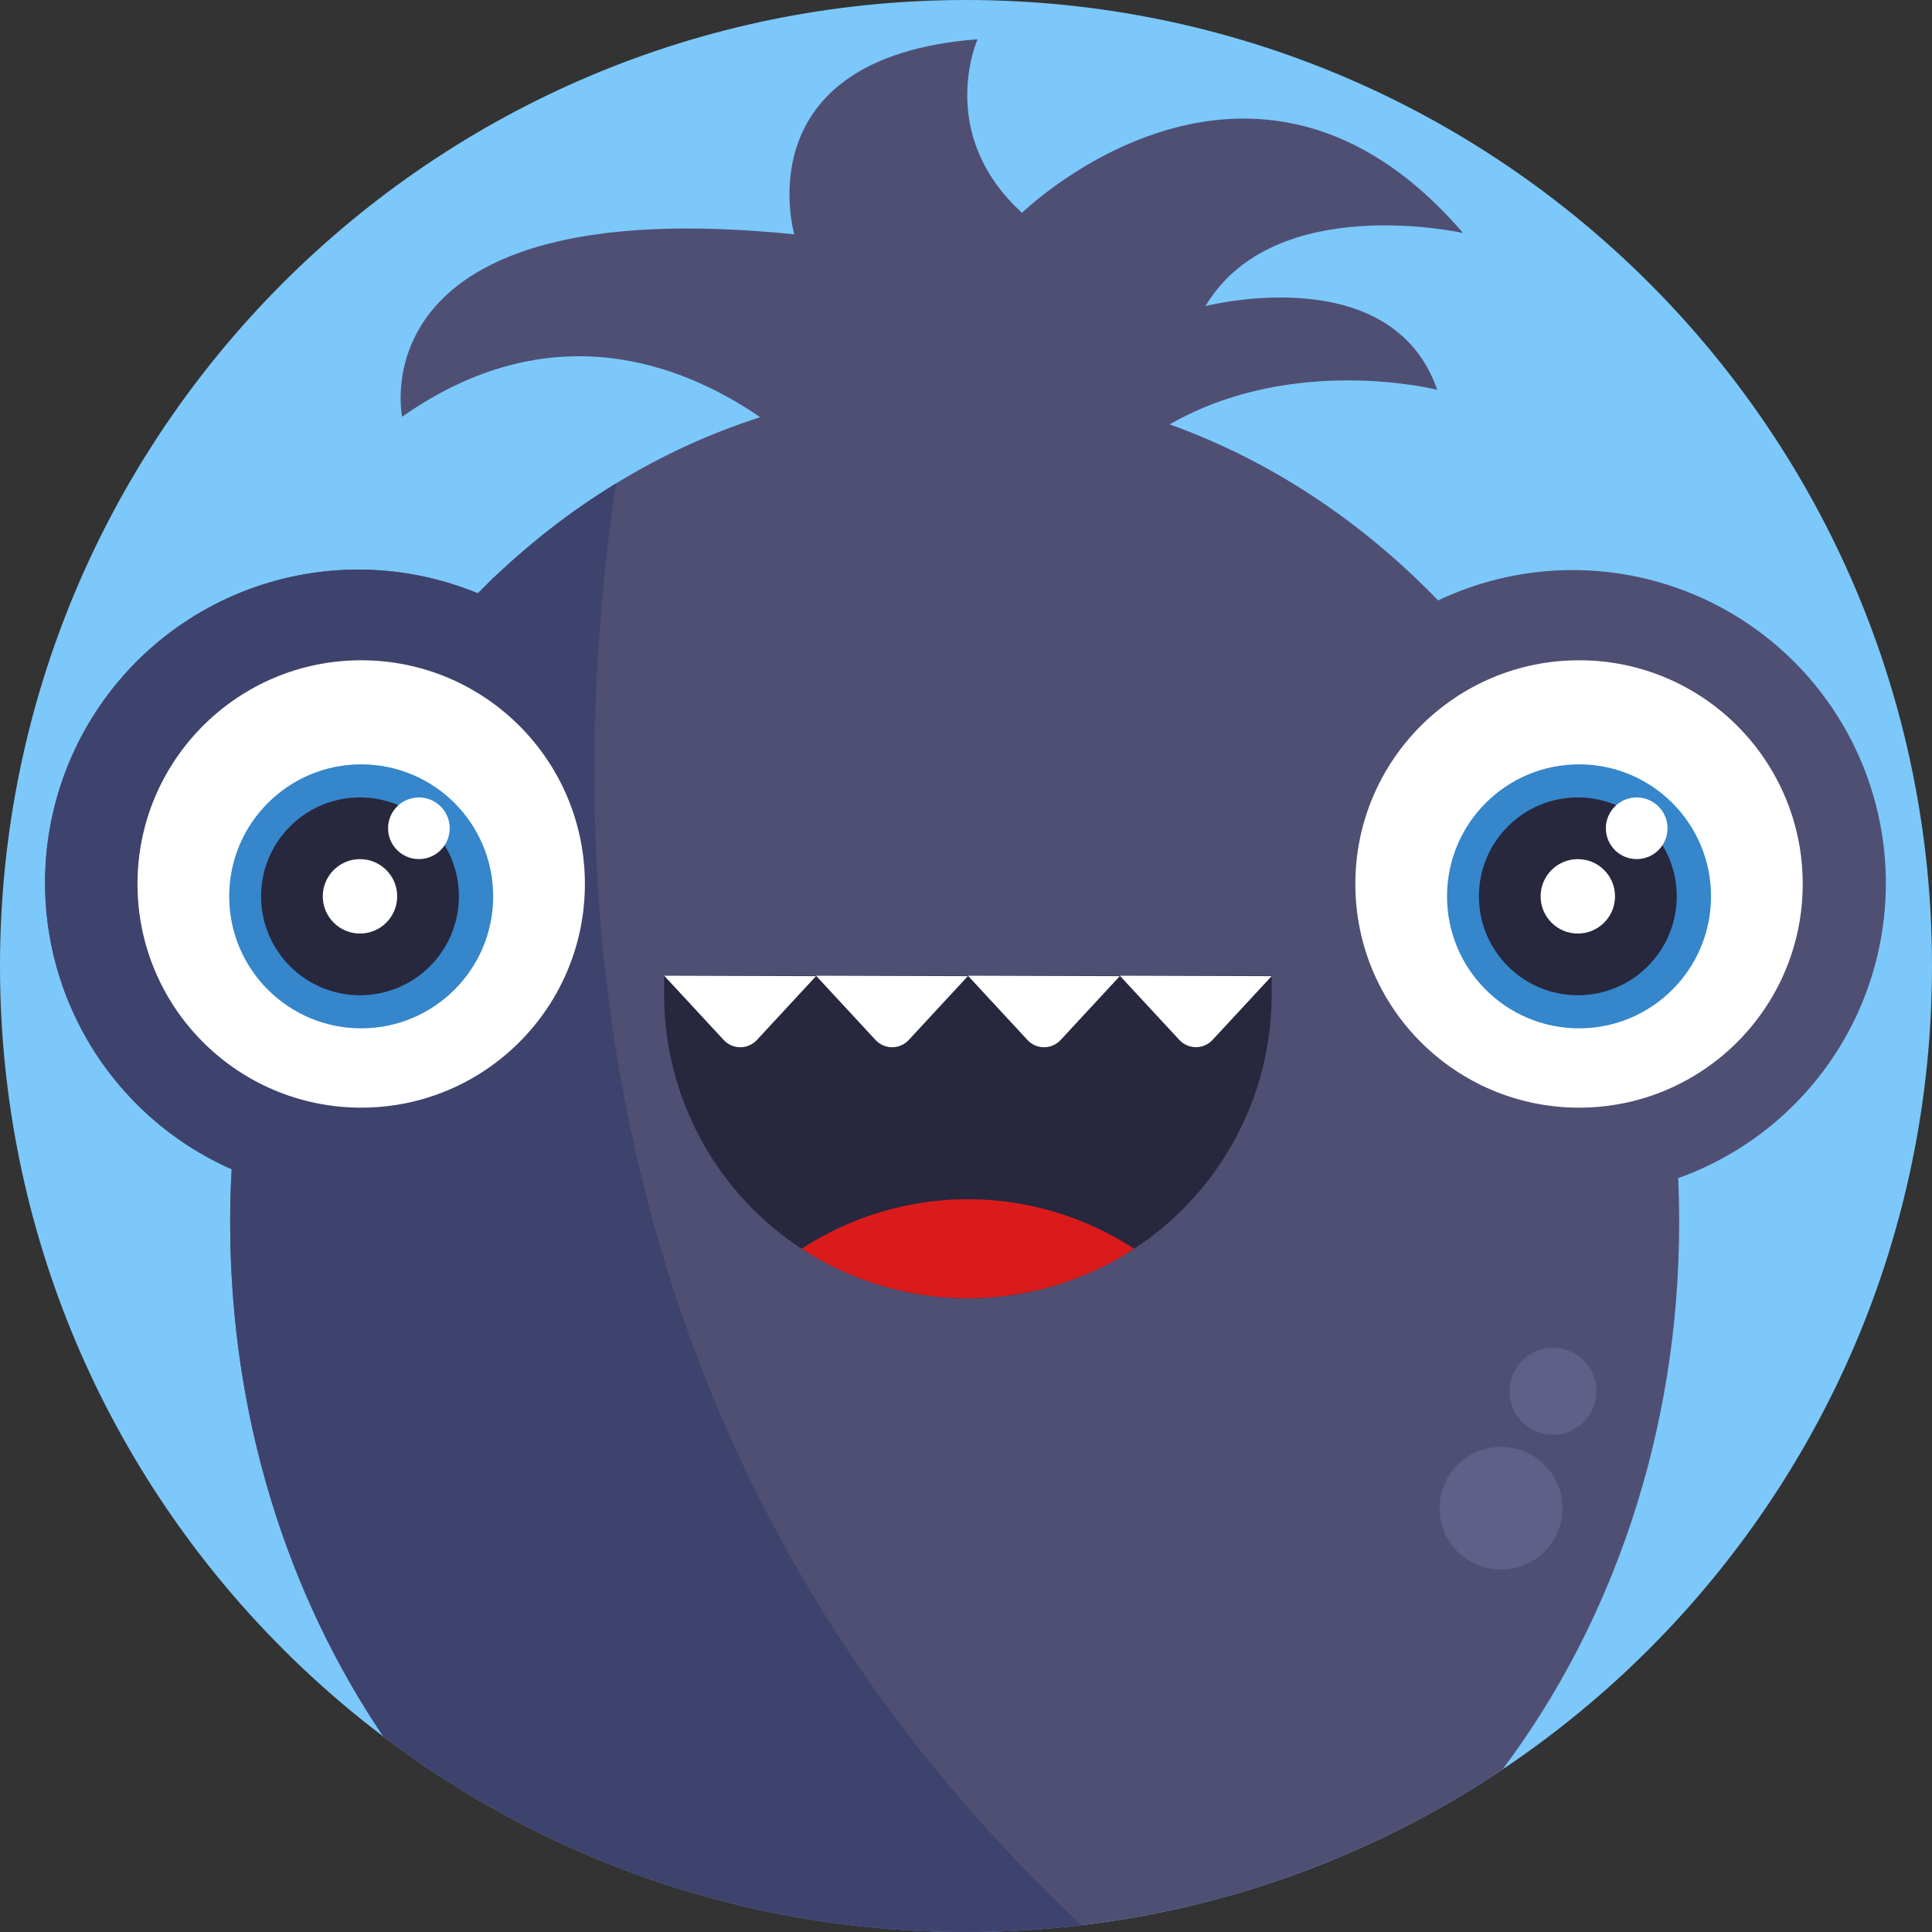 <svg width="512" height="512" viewBox="0 0 512 512" fill="none" xmlns="http://www.w3.org/2000/svg">
<rect x="0" y="0" width="512" height="512" fill="#333333" stroke="none"/>
<g clip-path="url(#clip0_809_1593)">
<path d="M256 512C397.385 512 512 397.385 512 256C512 114.615 397.385 0 256 0C114.615 0 0 114.615 0 256C0 397.385 114.615 512 256 512Z" fill="#7CC8FB"/>
<path d="M444.73 312.19C444.91 316.1 445 320.02 445 323.98C445 379.39 427.36 430.06 398.2 468.9C364.793 491.287 326.554 505.434 286.62 510.18C276.458 511.393 266.234 512.001 256 512C200.253 512.087 146.015 493.89 101.6 460.2C76.16 422.63 61 375.34 61 324C61 319.253 61.133 314.543 61.4 309.87C42.209 301.393 26.94 285.962 18.666 266.683C10.391 247.403 9.725 225.706 16.8 205.955C23.876 186.204 38.169 169.866 56.803 160.226C75.438 150.587 97.032 148.363 117.24 154C120.436 154.889 123.575 155.971 126.64 157.24C127.973 155.907 129.307 154.573 130.64 153.24L131.74 152.24C132.15 151.84 132.57 151.45 132.99 151.07C134.67 149.51 136.373 147.987 138.1 146.5L139.62 145.21L141.29 143.81L142.59 142.75L143.81 141.75C144.38 141.29 144.95 140.83 145.53 140.39C146.27 139.81 147 139.24 147.75 138.68C148.5 138.12 149.13 137.68 149.83 137.13C151.5 135.89 153.2 134.69 154.92 133.51C155.55 133.07 156.19 132.64 156.83 132.22L158.95 130.82C160.38 129.89 161.82 128.99 163.27 128.1C175.256 120.752 188.077 114.864 201.46 110.56C180.53 96.22 145.8 82.9 106.57 110.44C106.57 110.44 93.94 50.25 210.5 62.1C210.5 62.1 196.76 15.21 259.07 10.4C259.07 10.4 247.84 35.4 270.85 56.4C270.85 56.4 331.85 -3.21 387.73 61.75C387.73 61.75 337.73 50.47 319.46 81.12C319.46 81.12 368.75 68.33 380.88 103.3C380.88 103.3 342.79 93.61 309.97 112.47C336.65 122.03 360.83 138.12 381.12 159.12C391.282 154.286 402.32 151.569 413.565 151.134C424.809 150.699 436.025 152.554 446.53 156.589C457.035 160.623 466.61 166.751 474.673 174.601C482.736 182.451 489.118 191.858 493.432 202.251C497.747 212.644 499.902 223.806 499.769 235.058C499.635 246.31 497.214 257.418 492.654 267.705C488.094 277.993 481.49 287.246 473.243 294.902C464.996 302.558 455.278 308.457 444.68 312.24L444.73 312.19Z" fill="#4F4F74"/>
<path d="M286.62 510.18C276.458 511.393 266.234 512.001 256 512C200.253 512.086 146.015 493.89 101.6 460.2C76.16 422.63 61 375.34 61 324C61 319.253 61.133 314.543 61.4 309.87C42.209 301.392 26.94 285.962 18.666 266.683C10.391 247.403 9.725 225.706 16.8 205.955C23.876 186.204 38.169 169.866 56.803 160.226C75.438 150.587 97.032 148.362 117.24 154C120.436 154.889 123.575 155.971 126.64 157.24C127.973 155.907 129.307 154.573 130.64 153.24L131.74 152.24C132.15 151.84 132.57 151.45 132.99 151.07C134.67 149.51 136.373 147.987 138.1 146.5L139.62 145.21L141.29 143.81L142.59 142.75L143.81 141.75C144.38 141.29 144.95 140.83 145.53 140.39C146.27 139.81 147 139.24 147.75 138.68C148.5 138.12 149.13 137.68 149.83 137.13C151.5 135.89 153.2 134.69 154.92 133.51C155.55 133.07 156.19 132.64 156.83 132.22L158.95 130.82C160.38 129.89 161.82 128.99 163.27 128.1C148.28 228.68 154.1 386.06 286.62 510.18Z" fill="#3E436D"/>
<path d="M397.79 415.98C406.781 415.98 414.07 408.691 414.07 399.7C414.07 390.709 406.781 383.42 397.79 383.42C388.799 383.42 381.51 390.709 381.51 399.7C381.51 408.691 388.799 415.98 397.79 415.98Z" fill="#5F5F87"/>
<path d="M411.55 380.23C417.918 380.23 423.08 375.068 423.08 368.7C423.08 362.332 417.918 357.17 411.55 357.17C405.182 357.17 400.02 362.332 400.02 368.7C400.02 375.068 405.182 380.23 411.55 380.23Z" fill="#5F5F87"/>
<path d="M95.72 293.54C128.459 293.54 155 266.999 155 234.26C155 201.521 128.459 174.98 95.72 174.98C62.98 174.98 36.44 201.521 36.44 234.26C36.44 266.999 62.98 293.54 95.72 293.54Z" fill="white"/>
<path d="M95.72 272.52C115.039 272.52 130.7 256.859 130.7 237.54C130.7 218.221 115.039 202.56 95.72 202.56C76.401 202.56 60.74 218.221 60.74 237.54C60.74 256.859 76.401 272.52 95.72 272.52Z" fill="#3586CB"/>
<path d="M95.4 263.75C109.875 263.75 121.61 252.015 121.61 237.54C121.61 223.064 109.875 211.33 95.4 211.33C80.925 211.33 69.19 223.064 69.19 237.54C69.19 252.015 80.925 263.75 95.4 263.75Z" fill="#27273D"/>
<path d="M111.01 227.67C115.522 227.67 119.18 224.012 119.18 219.5C119.18 214.988 115.522 211.33 111.01 211.33C106.498 211.33 102.84 214.988 102.84 219.5C102.84 224.012 106.498 227.67 111.01 227.67Z" fill="white"/>
<path d="M95.4 247.4C100.846 247.4 105.26 242.985 105.26 237.54C105.26 232.094 100.846 227.68 95.4 227.68C89.954 227.68 85.54 232.094 85.54 237.54C85.54 242.985 89.954 247.4 95.4 247.4Z" fill="white"/>
<path d="M418.46 293.54C451.199 293.54 477.74 266.999 477.74 234.26C477.74 201.521 451.199 174.98 418.46 174.98C385.72 174.98 359.18 201.521 359.18 234.26C359.18 266.999 385.72 293.54 418.46 293.54Z" fill="white"/>
<path d="M418.46 272.52C437.779 272.52 453.44 256.859 453.44 237.54C453.44 218.221 437.779 202.56 418.46 202.56C399.141 202.56 383.48 218.221 383.48 237.54C383.48 256.859 399.141 272.52 418.46 272.52Z" fill="#3586CB"/>
<path d="M418.14 263.75C432.615 263.75 444.35 252.015 444.35 237.54C444.35 223.064 432.615 211.33 418.14 211.33C403.665 211.33 391.93 223.064 391.93 237.54C391.93 252.015 403.665 263.75 418.14 263.75Z" fill="#27273D"/>
<path d="M433.74 227.67C438.252 227.67 441.91 224.012 441.91 219.5C441.91 214.988 438.252 211.33 433.74 211.33C429.228 211.33 425.57 214.988 425.57 219.5C425.57 224.012 429.228 227.67 433.74 227.67Z" fill="white"/>
<path d="M418.14 247.4C423.586 247.4 428 242.985 428 237.54C428 232.094 423.586 227.68 418.14 227.68C412.695 227.68 408.28 232.094 408.28 237.54C408.28 242.985 412.695 247.4 418.14 247.4Z" fill="white"/>
<path d="M337 258.56V263.56C337 284.91 328.519 305.385 313.422 320.482C298.325 335.579 277.85 344.06 256.5 344.06C235.15 344.06 214.675 335.579 199.578 320.482C184.481 305.385 176 284.91 176 263.56V258.56H337Z" fill="#27273D"/>
<path d="M300.56 330.94C287.46 339.501 272.149 344.06 256.5 344.06C240.85 344.06 225.54 339.501 212.44 330.94C225.538 322.373 240.849 317.81 256.5 317.81C272.151 317.81 287.462 322.373 300.56 330.94Z" fill="#DB1B1B"/>
<path d="M191.76 275.58C192.322 276.194 193.006 276.684 193.768 277.019C194.529 277.355 195.353 277.528 196.185 277.528C197.017 277.528 197.841 277.355 198.602 277.019C199.364 276.684 200.048 276.194 200.61 275.58L216.25 258.69L176 258.56L191.76 275.58Z" fill="white"/>
<path d="M232 275.58C232.562 276.194 233.246 276.684 234.008 277.019C234.769 277.355 235.593 277.528 236.425 277.528C237.257 277.528 238.081 277.355 238.842 277.019C239.604 276.684 240.288 276.194 240.85 275.58L256.49 258.69L216.24 258.56L232 275.58Z" fill="white"/>
<path d="M272.26 275.58C272.822 276.194 273.506 276.684 274.268 277.019C275.029 277.355 275.853 277.528 276.685 277.528C277.517 277.528 278.341 277.355 279.102 277.019C279.864 276.684 280.548 276.194 281.11 275.58L296.75 258.69L256.5 258.56L272.26 275.58Z" fill="white"/>
<path d="M296.75 258.56L312.51 275.56C313.072 276.174 313.756 276.664 314.518 276.999C315.279 277.335 316.103 277.508 316.935 277.508C317.767 277.508 318.591 277.335 319.352 276.999C320.114 276.664 320.798 276.174 321.36 275.56L337 258.69L296.75 258.56Z" fill="white"/>
</g>
<defs>
<clipPath id="clip0_809_1593">
<rect width="512" height="512" fill="white"/>
</clipPath>
</defs>
</svg>
